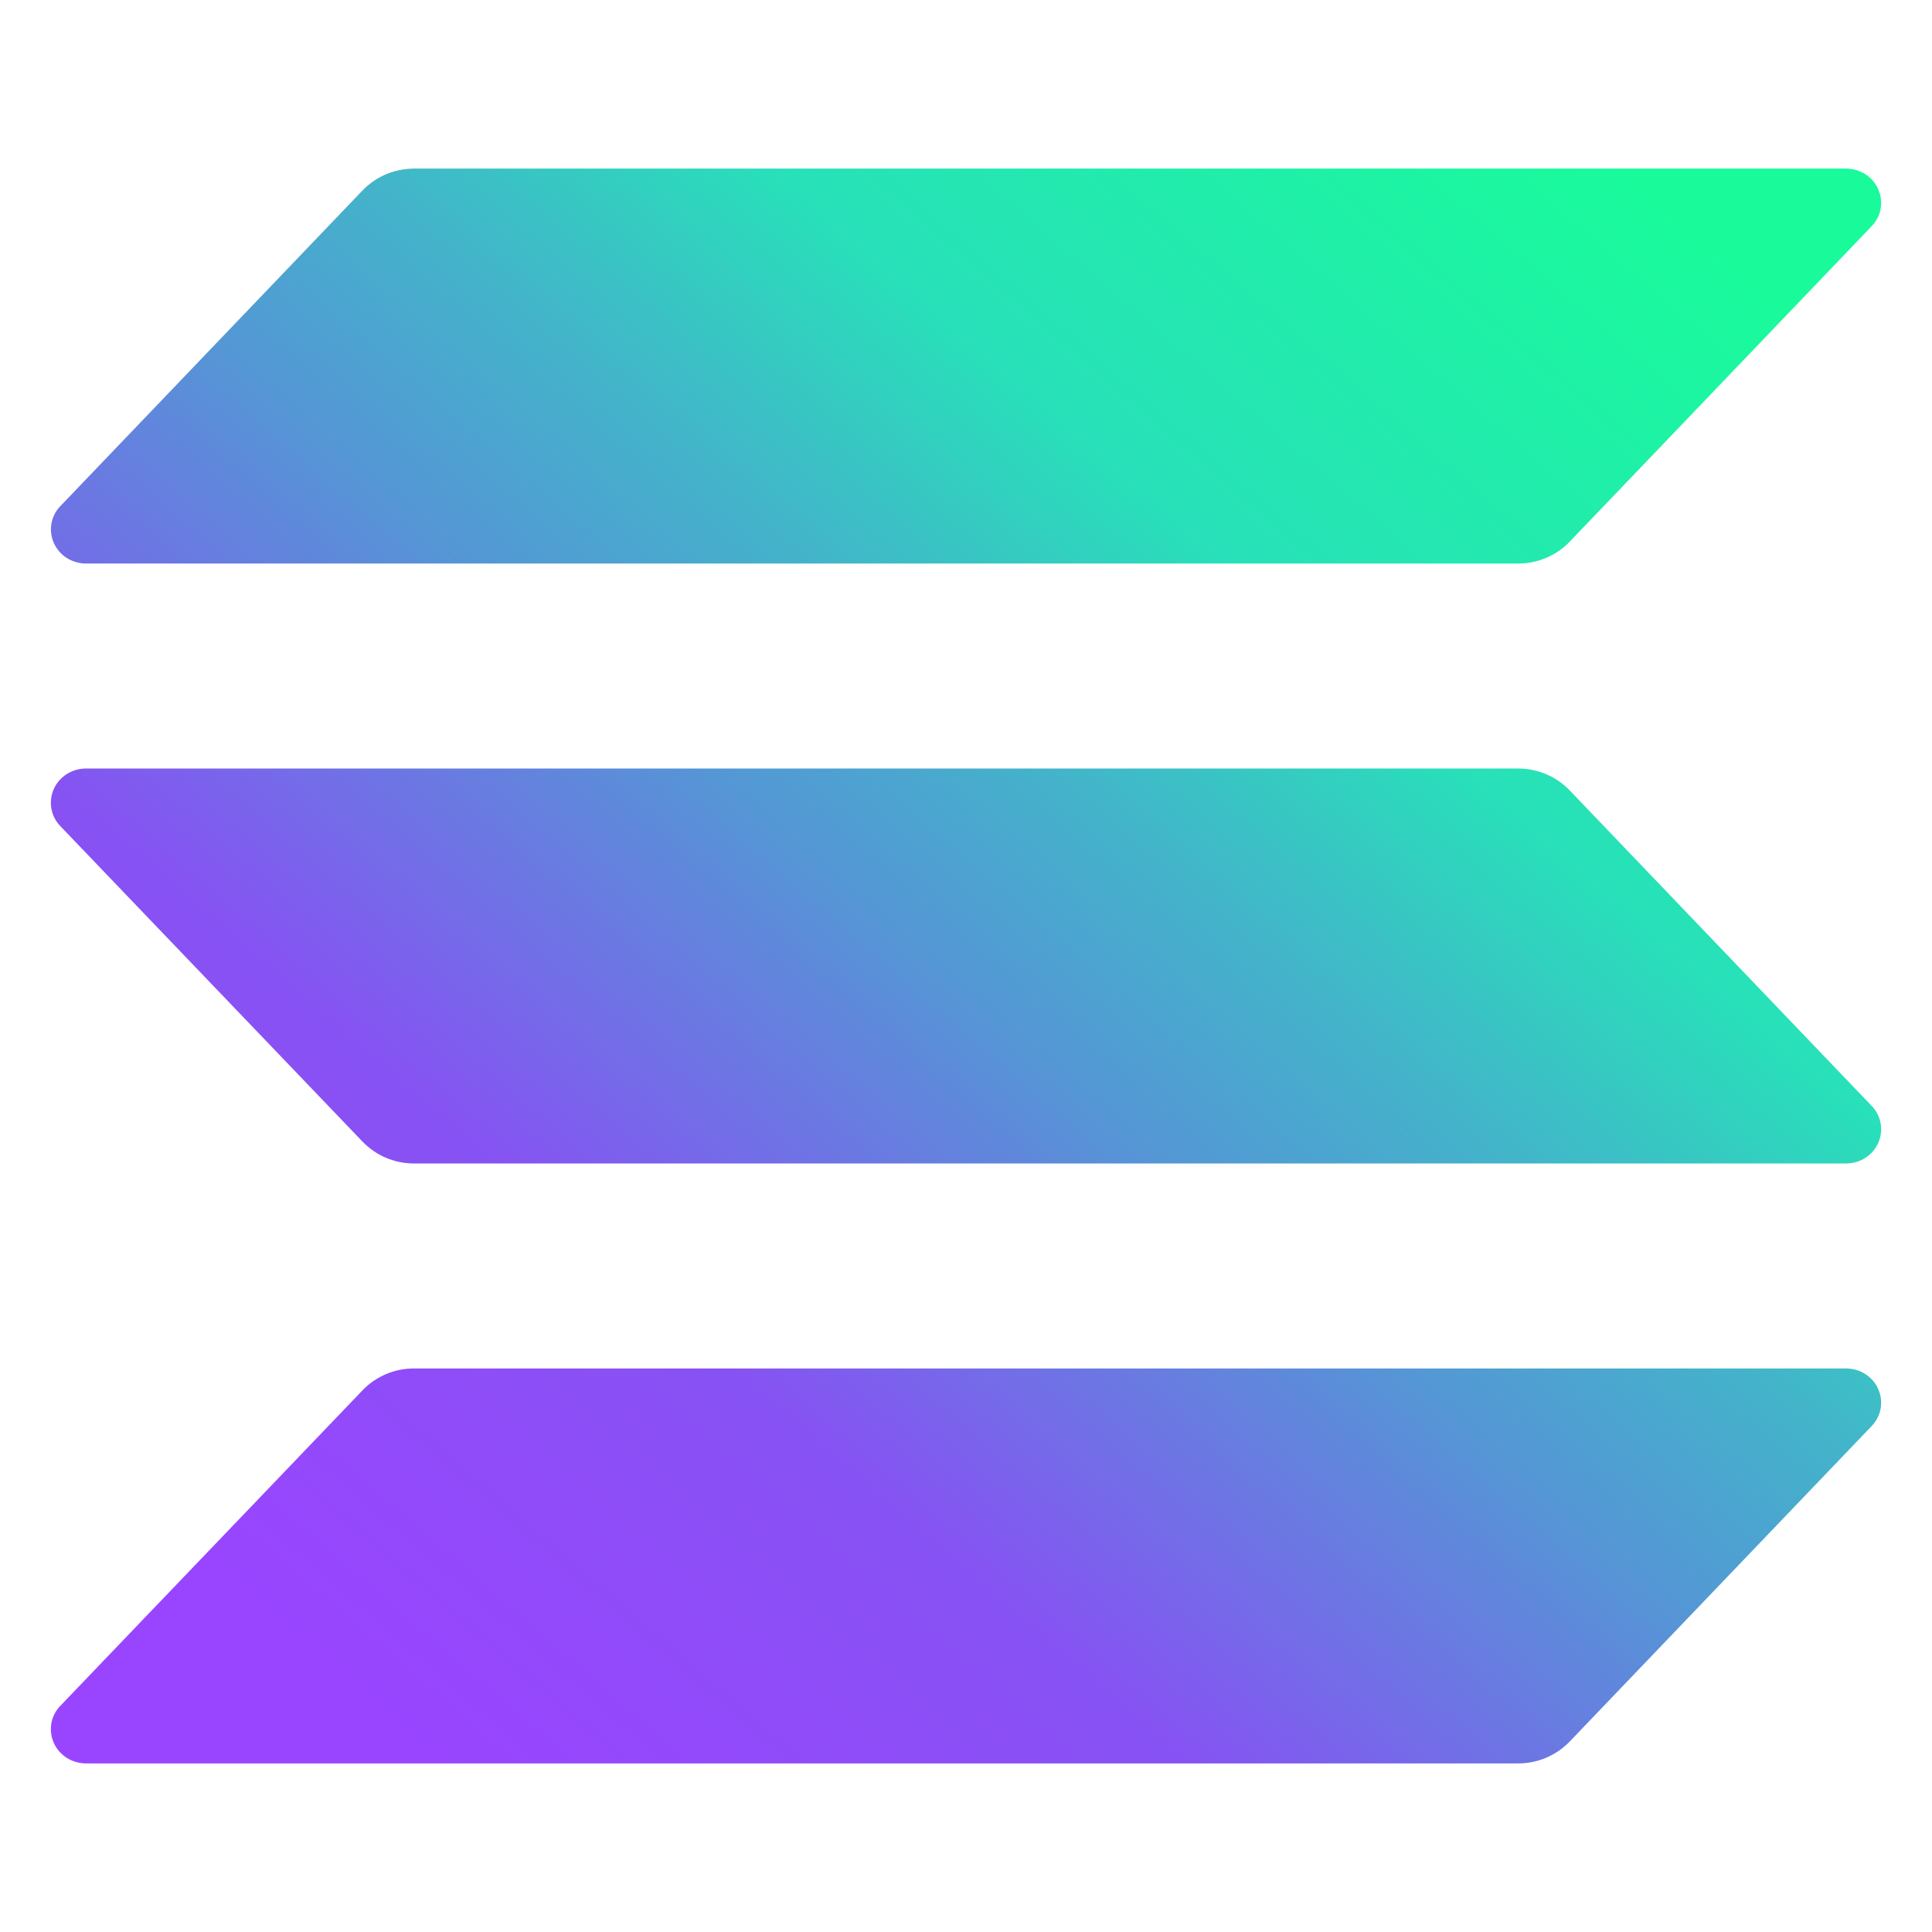 <svg width="19" height="19" viewBox="0 0 19 19" fill="none" xmlns="http://www.w3.org/2000/svg">
<g id="Vendor" clip-path="url(#clip0_4_1176)">
<path id="Vector" d="M18.407 14.024L15.436 17.128C15.371 17.195 15.293 17.249 15.206 17.286C15.119 17.323 15.026 17.342 14.931 17.342H0.845C0.778 17.342 0.712 17.322 0.656 17.287C0.6 17.251 0.555 17.2 0.529 17.14C0.502 17.079 0.494 17.013 0.505 16.948C0.516 16.884 0.547 16.824 0.593 16.776L3.566 13.672C3.631 13.604 3.709 13.551 3.795 13.514C3.882 13.477 3.975 13.458 4.07 13.458H18.155C18.222 13.458 18.288 13.477 18.344 13.513C18.4 13.549 18.445 13.6 18.471 13.66C18.498 13.72 18.506 13.787 18.495 13.851C18.484 13.916 18.453 13.976 18.407 14.024ZM15.436 7.772C15.371 7.704 15.293 7.651 15.206 7.614C15.119 7.577 15.026 7.558 14.931 7.558H0.845C0.778 7.558 0.712 7.577 0.656 7.613C0.6 7.649 0.555 7.7 0.529 7.76C0.502 7.82 0.494 7.887 0.505 7.951C0.516 8.016 0.547 8.076 0.593 8.124L3.566 11.228C3.631 11.295 3.709 11.349 3.795 11.386C3.882 11.422 3.975 11.442 4.07 11.442H18.155C18.222 11.442 18.288 11.423 18.344 11.387C18.4 11.351 18.445 11.3 18.471 11.24C18.498 11.18 18.506 11.113 18.495 11.049C18.484 10.984 18.453 10.924 18.407 10.876L15.436 7.772ZM0.845 5.542H14.931C15.026 5.542 15.119 5.523 15.206 5.486C15.293 5.449 15.371 5.396 15.436 5.328L18.407 2.224C18.453 2.176 18.484 2.116 18.495 2.051C18.506 1.987 18.498 1.921 18.471 1.861C18.445 1.8 18.4 1.749 18.344 1.713C18.288 1.678 18.222 1.658 18.155 1.658H4.07C3.975 1.659 3.882 1.678 3.795 1.714C3.709 1.751 3.631 1.805 3.566 1.872L0.594 4.977C0.548 5.024 0.517 5.084 0.506 5.149C0.494 5.213 0.503 5.279 0.529 5.339C0.556 5.399 0.6 5.451 0.656 5.487C0.712 5.522 0.778 5.542 0.845 5.542Z" fill="url(#paint0_linear_4_1176)"/>
</g>
<defs>
<linearGradient id="paint0_linear_4_1176" x1="2.019" y1="17.715" x2="16.36" y2="1.121" gradientUnits="userSpaceOnUse">
<stop offset="0.08" stop-color="#9945FF"/>
<stop offset="0.3" stop-color="#8752F3"/>
<stop offset="0.5" stop-color="#5497D5"/>
<stop offset="0.6" stop-color="#43B4CA"/>
<stop offset="0.72" stop-color="#28E0B9"/>
<stop offset="0.97" stop-color="#19FB9B"/>
</linearGradient>
<clipPath id="clip0_4_1176">
<rect width="18" height="18" fill="white" transform="translate(0.5 0.5)"/>
</clipPath>
</defs>
</svg>
